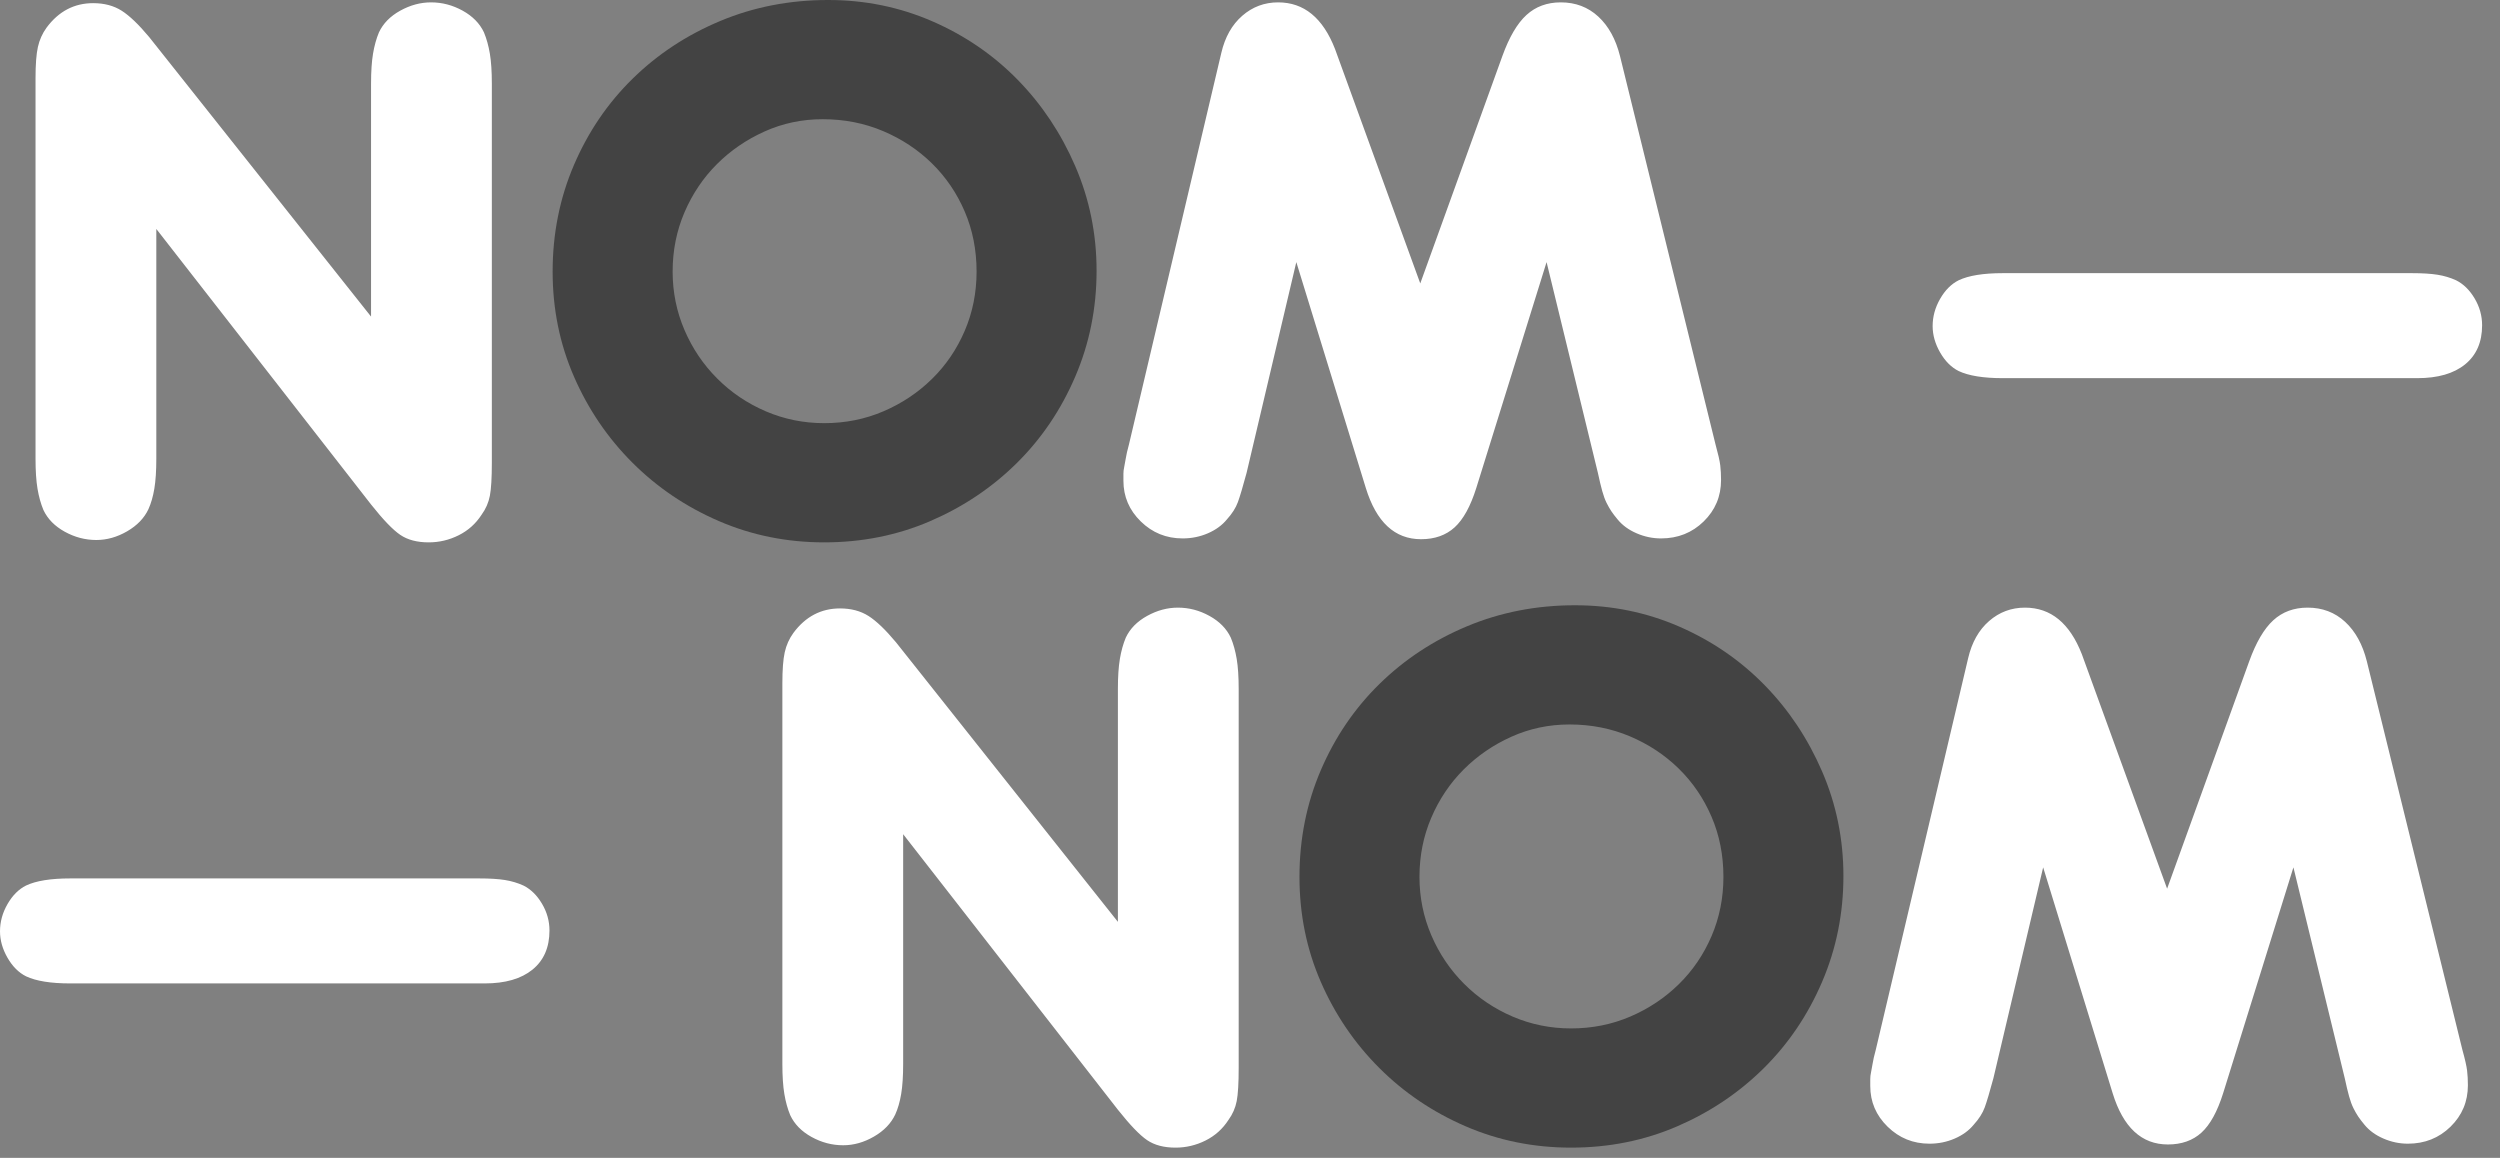 <?xml version="1.0" encoding="UTF-8"?>
<svg width="95px" height="44px" viewBox="0 0 95 44" version="1.1" xmlns="http://www.w3.org/2000/svg" xmlns:xlink="http://www.w3.org/1999/xlink">
    <rect x="0" y="0" width="95" height="44" fill="#808080" stroke="none"/>
    <!-- Generator: Sketch 52.2 (67145) - http://www.bohemiancoding.com/sketch -->
    <title>logo</title>
    <desc>Created with Sketch.</desc>
    <g id="Welcome" stroke="none" stroke-width="1" fill="none" fill-rule="evenodd">
        <g id="Главная" transform="translate(-259, -15)">
            <g id="header" transform="translate(-2, -3)">
                <g id="logo" transform="translate(261, 18)">
                    <path d="M14.1,12.03 L14.1,3.18 C14.1,2.72 14.125,2.34 14.175,2.04 C14.225,1.74 14.3,1.47 14.4,1.23 C14.56,0.89 14.83,0.615 15.21,0.405 C15.59,0.195 15.98,0.09 16.38,0.09 C16.8,0.09 17.2,0.195 17.58,0.405 C17.96,0.615 18.23,0.89 18.39,1.23 C18.49,1.47 18.565,1.74 18.615,2.04 C18.665,2.34 18.69,2.72 18.69,3.18 L18.69,17.58 C18.69,18.16 18.665,18.58 18.615,18.84 C18.565,19.1 18.46,19.34 18.3,19.56 C18.08,19.9 17.79,20.16 17.43,20.34 C17.07,20.52 16.69,20.61 16.29,20.61 C15.85,20.61 15.49,20.515 15.21,20.325 C14.93,20.135 14.56,19.75 14.1,19.17 L5.94,8.7 L5.94,17.43 C5.94,17.89 5.915,18.27 5.865,18.57 C5.815,18.87 5.74,19.13 5.64,19.35 C5.48,19.69 5.21,19.97 4.83,20.19 C4.45,20.41 4.06,20.52 3.66,20.52 C3.24,20.52 2.84,20.415 2.46,20.205 C2.08,19.995 1.81,19.72 1.65,19.38 C1.55,19.14 1.475,18.87 1.425,18.57 C1.375,18.27 1.35,17.89 1.35,17.43 L1.35,2.97 C1.35,2.45 1.38,2.055 1.44,1.785 C1.5,1.515 1.61,1.27 1.77,1.05 C2.23,0.43 2.82,0.12 3.54,0.12 C3.96,0.12 4.32,0.215 4.62,0.405 C4.92,0.595 5.27,0.93 5.67,1.41 L14.1,12.03 Z M53.97,10.77 L57.09,2.13 C57.35,1.41 57.655,0.89 58.005,0.57 C58.355,0.25 58.79,0.09 59.31,0.09 C59.87,0.09 60.345,0.27 60.735,0.63 C61.125,0.99 61.4,1.49 61.56,2.13 L65.19,16.89 C65.29,17.25 65.35,17.515 65.37,17.685 C65.39,17.855 65.4,18.04 65.4,18.24 C65.4,18.86 65.18,19.385 64.74,19.815 C64.3,20.245 63.76,20.46 63.12,20.46 C62.8,20.46 62.49,20.395 62.19,20.265 C61.89,20.135 61.65,19.96 61.47,19.74 C61.37,19.62 61.29,19.515 61.23,19.425 C61.17,19.335 61.11,19.23 61.05,19.11 C60.99,18.99 60.935,18.84 60.885,18.66 C60.835,18.48 60.78,18.25 60.72,17.97 L58.77,9.96 L56.1,18.54 C55.88,19.24 55.605,19.74 55.275,20.04 C54.945,20.34 54.52,20.49 54,20.49 C53,20.49 52.3,19.84 51.9,18.54 L49.26,9.96 L47.37,17.97 C47.23,18.49 47.12,18.86 47.04,19.08 C46.96,19.3 46.82,19.52 46.62,19.74 C46.44,19.96 46.2,20.135 45.9,20.265 C45.6,20.395 45.28,20.46 44.94,20.46 C44.32,20.46 43.79,20.245 43.35,19.815 C42.91,19.385 42.69,18.87 42.69,18.27 L42.69,18 C42.69,17.92 42.7,17.835 42.72,17.745 C42.74,17.655 42.76,17.545 42.78,17.415 C42.8,17.285 42.84,17.11 42.9,16.89 L46.41,2.01 C46.55,1.41 46.815,0.94 47.205,0.6 C47.595,0.26 48.05,0.09 48.57,0.09 C49.55,0.09 50.27,0.68 50.73,1.86 L53.97,10.77 Z M76.11,10.38 L91.65,10.38 C92.05,10.38 92.375,10.4 92.625,10.44 C92.875,10.48 93.11,10.55 93.33,10.65 C93.61,10.79 93.845,11.02 94.035,11.34 C94.225,11.66 94.32,12 94.32,12.36 C94.32,13 94.105,13.495 93.675,13.845 C93.245,14.195 92.64,14.37 91.86,14.37 L76.11,14.37 C75.37,14.37 74.81,14.28 74.43,14.1 C74.15,13.96 73.915,13.725 73.725,13.395 C73.535,13.065 73.44,12.73 73.44,12.39 C73.44,12.03 73.535,11.685 73.725,11.355 C73.915,11.025 74.15,10.79 74.43,10.65 C74.81,10.47 75.37,10.38 76.11,10.38 Z M2.67,33.38 L18.21,33.38 C18.61,33.38 18.935,33.4 19.185,33.44 C19.435,33.48 19.67,33.55 19.89,33.65 C20.17,33.79 20.405,34.02 20.595,34.34 C20.785,34.66 20.88,35 20.88,35.36 C20.88,36 20.665,36.495 20.235,36.845 C19.805,37.195 19.2,37.37 18.42,37.37 L2.67,37.37 C1.93,37.37 1.37,37.28 0.99,37.1 C0.71,36.96 0.475,36.725 0.285,36.395 C0.095,36.065 -1.42108547e-13,35.73 -1.42108547e-13,35.39 C-1.42108547e-13,35.03 0.095,34.685 0.285,34.355 C0.475,34.025 0.71,33.79 0.99,33.65 C1.37,33.47 1.93,33.38 2.67,33.38 Z M42.48,35.03 L42.48,26.18 C42.48,25.72 42.505,25.34 42.555,25.04 C42.605,24.74 42.68,24.47 42.78,24.23 C42.94,23.89 43.21,23.615 43.59,23.405 C43.97,23.195 44.36,23.09 44.76,23.09 C45.18,23.09 45.58,23.195 45.96,23.405 C46.34,23.615 46.61,23.89 46.77,24.23 C46.87,24.47 46.945,24.74 46.995,25.04 C47.045,25.34 47.07,25.72 47.07,26.18 L47.07,40.58 C47.07,41.16 47.045,41.58 46.995,41.84 C46.945,42.1 46.84,42.34 46.68,42.56 C46.46,42.9 46.17,43.16 45.81,43.34 C45.45,43.52 45.07,43.61 44.67,43.61 C44.23,43.61 43.87,43.515 43.59,43.325 C43.31,43.135 42.94,42.75 42.48,42.17 L34.32,31.7 L34.32,40.43 C34.32,40.89 34.295,41.27 34.245,41.57 C34.195,41.87 34.12,42.13 34.02,42.35 C33.86,42.69 33.59,42.97 33.21,43.19 C32.83,43.41 32.44,43.52 32.04,43.52 C31.62,43.52 31.22,43.415 30.84,43.205 C30.46,42.995 30.19,42.72 30.03,42.38 C29.93,42.14 29.855,41.87 29.805,41.57 C29.755,41.27 29.73,40.89 29.73,40.43 L29.73,25.97 C29.73,25.45 29.76,25.055 29.82,24.785 C29.88,24.515 29.99,24.27 30.15,24.05 C30.61,23.43 31.2,23.12 31.92,23.12 C32.34,23.12 32.7,23.215 33,23.405 C33.3,23.595 33.65,23.93 34.05,24.41 L42.48,35.03 Z M82.35,33.77 L85.47,25.13 C85.73,24.41 86.035,23.89 86.385,23.57 C86.735,23.25 87.17,23.09 87.69,23.09 C88.25,23.09 88.725,23.27 89.115,23.63 C89.505,23.99 89.78,24.49 89.94,25.13 L93.57,39.89 C93.67,40.25 93.73,40.515 93.75,40.685 C93.77,40.855 93.78,41.04 93.78,41.24 C93.78,41.86 93.56,42.385 93.12,42.815 C92.68,43.245 92.14,43.46 91.5,43.46 C91.18,43.46 90.87,43.395 90.57,43.265 C90.27,43.135 90.03,42.96 89.85,42.74 C89.75,42.62 89.67,42.515 89.61,42.425 C89.55,42.335 89.49,42.23 89.43,42.11 C89.37,41.99 89.315,41.84 89.265,41.66 C89.215,41.48 89.16,41.25 89.1,40.97 L87.15,32.96 L84.48,41.54 C84.26,42.24 83.985,42.74 83.655,43.04 C83.325,43.34 82.9,43.49 82.38,43.49 C81.38,43.49 80.68,42.84 80.28,41.54 L77.64,32.96 L75.75,40.97 C75.61,41.49 75.5,41.86 75.42,42.08 C75.34,42.3 75.2,42.52 75,42.74 C74.82,42.96 74.58,43.135 74.28,43.265 C73.98,43.395 73.66,43.46 73.32,43.46 C72.7,43.46 72.17,43.245 71.73,42.815 C71.29,42.385 71.07,41.87 71.07,41.27 C71.07,41.15 71.07,41.06 71.07,41 C71.07,40.92 71.08,40.835 71.1,40.745 C71.12,40.655 71.14,40.545 71.16,40.415 C71.18,40.285 71.22,40.11 71.28,39.89 L74.79,25.01 C74.93,24.41 75.195,23.94 75.585,23.6 C75.975,23.26 76.43,23.09 76.95,23.09 C77.93,23.09 78.65,23.68 79.11,24.86 L82.35,33.77 Z" id="NOM-—-—-NOM" fill="#FFFFFF"></path>
                    <path d="M31.47,1.27897692e-13 C32.87,1.27897692e-13 34.19,0.27 35.43,0.81 C36.67,1.35 37.75,2.09 38.67,3.03 C39.59,3.97 40.32,5.065 40.86,6.315 C41.4,7.565 41.67,8.89 41.67,10.29 C41.67,11.71 41.4,13.05 40.86,14.31 C40.32,15.57 39.58,16.665 38.64,17.595 C37.7,18.525 36.605,19.26 35.355,19.8 C34.105,20.34 32.76,20.61 31.32,20.61 C29.9,20.61 28.565,20.34 27.315,19.8 C26.065,19.26 24.97,18.52 24.03,17.58 C23.09,16.64 22.35,15.55 21.81,14.31 C21.27,13.07 21,11.74 21,10.32 C21,8.88 21.27,7.53 21.81,6.27 C22.35,5.01 23.095,3.915 24.045,2.985 C24.995,2.055 26.105,1.325 27.375,0.795 C28.645,0.265 30.01,1.27897692e-13 31.47,1.27897692e-13 Z M31.26,4.53 C30.48,4.53 29.745,4.685 29.055,4.995 C28.365,5.305 27.76,5.72 27.24,6.24 C26.72,6.76 26.31,7.37 26.01,8.07 C25.71,8.77 25.56,9.52 25.56,10.32 C25.56,11.1 25.71,11.84 26.01,12.54 C26.31,13.24 26.725,13.855 27.255,14.385 C27.785,14.915 28.4,15.33 29.1,15.63 C29.8,15.93 30.54,16.08 31.32,16.08 C32.12,16.08 32.87,15.93 33.57,15.63 C34.27,15.33 34.885,14.92 35.415,14.4 C35.945,13.88 36.36,13.27 36.66,12.57 C36.96,11.87 37.11,11.12 37.11,10.32 C37.11,9.5 36.96,8.74 36.66,8.04 C36.36,7.34 35.945,6.73 35.415,6.21 C34.885,5.69 34.265,5.28 33.555,4.98 C32.845,4.68 32.08,4.53 31.26,4.53 Z" id="Combined-Shape" fill="#434343"></path>
                    <path d="M59.85,23 C61.25,23 62.57,23.27 63.81,23.81 C65.05,24.35 66.13,25.09 67.05,26.03 C67.97,26.97 68.7,28.065 69.24,29.315 C69.78,30.565 70.05,31.89 70.05,33.29 C70.05,34.71 69.78,36.05 69.24,37.31 C68.7,38.57 67.96,39.665 67.02,40.595 C66.08,41.525 64.985,42.26 63.735,42.8 C62.485,43.34 61.14,43.61 59.7,43.61 C58.28,43.61 56.945,43.34 55.695,42.8 C54.445,42.26 53.35,41.52 52.41,40.58 C51.47,39.64 50.73,38.55 50.19,37.31 C49.65,36.07 49.38,34.74 49.38,33.32 C49.38,31.88 49.65,30.53 50.19,29.27 C50.73,28.01 51.475,26.915 52.425,25.985 C53.375,25.055 54.485,24.325 55.755,23.795 C57.025,23.265 58.39,23 59.85,23 Z M59.64,27.53 C58.86,27.53 58.125,27.685 57.435,27.995 C56.745,28.305 56.14,28.72 55.62,29.24 C55.1,29.76 54.69,30.37 54.39,31.07 C54.09,31.77 53.94,32.52 53.94,33.32 C53.94,34.1 54.09,34.84 54.39,35.54 C54.69,36.24 55.105,36.855 55.635,37.385 C56.165,37.915 56.78,38.33 57.48,38.63 C58.18,38.93 58.92,39.08 59.7,39.08 C60.5,39.08 61.25,38.93 61.95,38.63 C62.65,38.33 63.265,37.92 63.795,37.4 C64.325,36.88 64.74,36.27 65.04,35.57 C65.34,34.87 65.49,34.12 65.49,33.32 C65.49,32.5 65.34,31.74 65.04,31.04 C64.74,30.34 64.325,29.73 63.795,29.21 C63.265,28.69 62.645,28.28 61.935,27.98 C61.225,27.68 60.46,27.53 59.64,27.53 Z" id="Combined-Shape" fill="#434343"></path>
                </g>
            </g>
        </g>
    </g>
</svg>